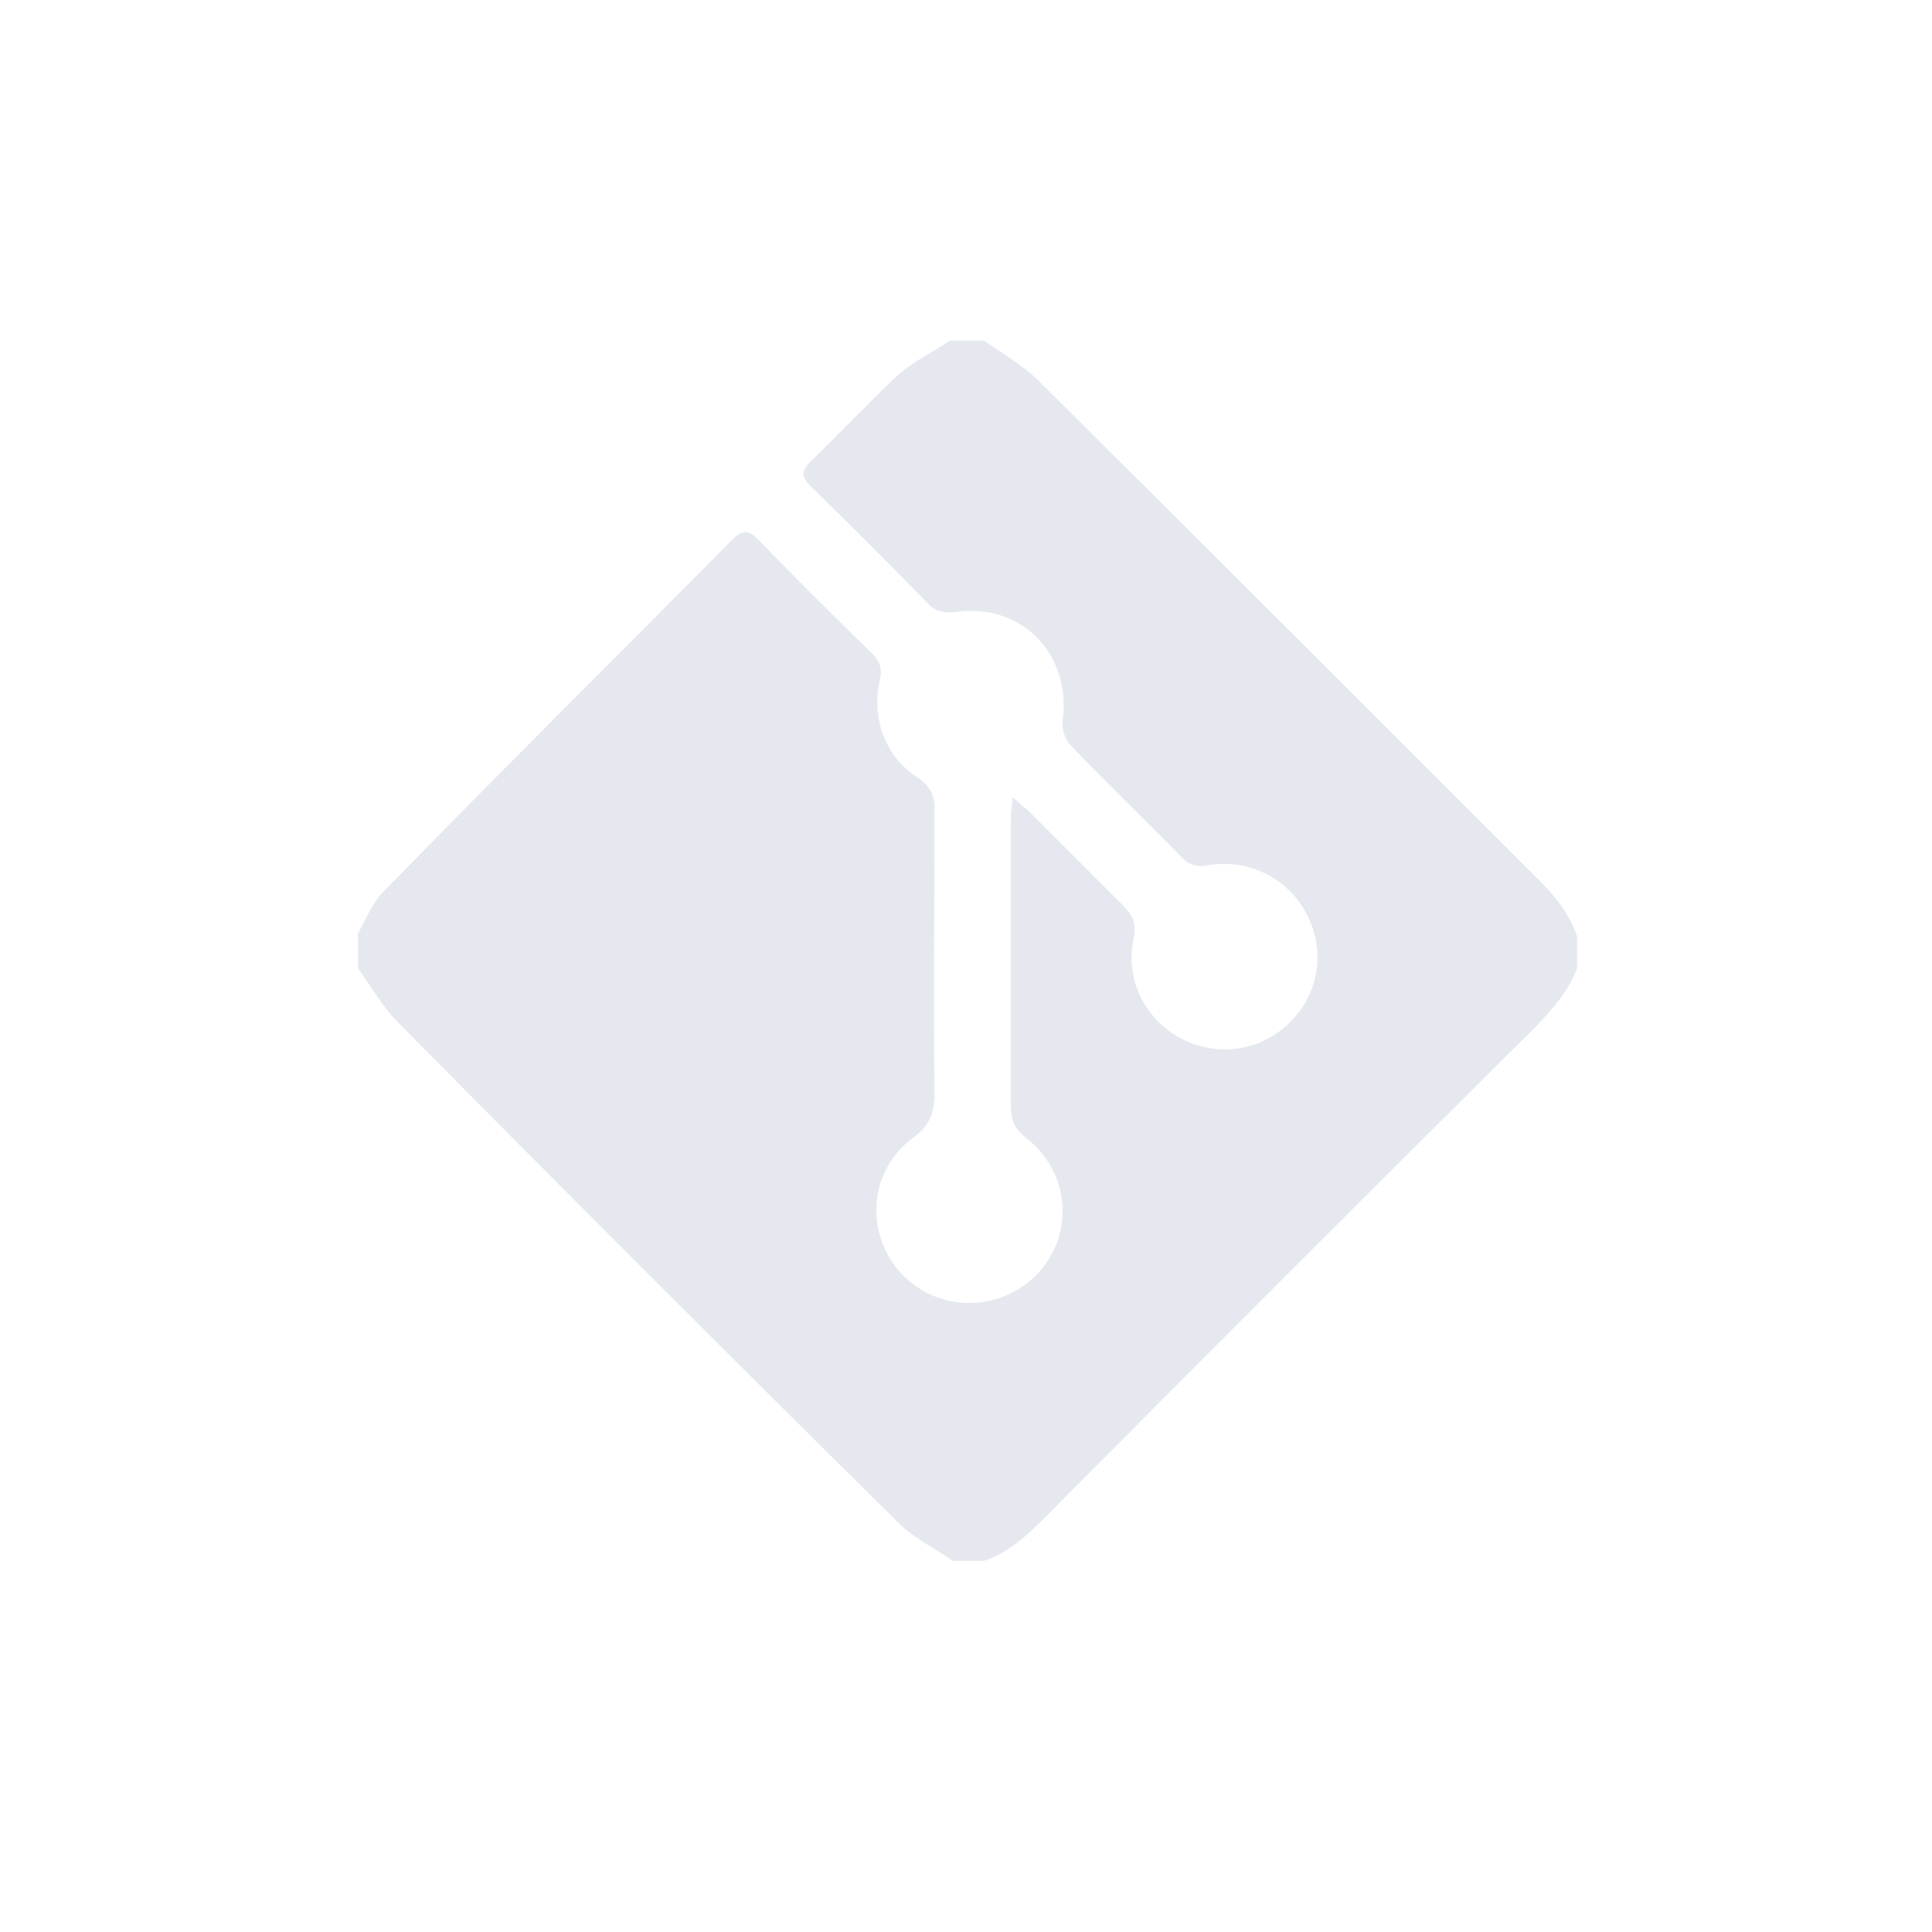 <?xml version="1.0" encoding="utf-8"?>
<!-- Generator: Adobe Illustrator 25.4.1, SVG Export Plug-In . SVG Version: 6.00 Build 0)  -->
<svg version="1.1" id="Layer_1" xmlns="http://www.w3.org/2000/svg" xmlns:xlink="http://www.w3.org/1999/xlink" x="0px" y="0px"
	 viewBox="0 0 19 19" style="enable-background:new 0 0 19 19;" xml:space="preserve">
<style type="text/css">
	.st0{fill:#E5E9EF;}
</style>
<path class="st0" d="M9.34,3.35c0.11,0,0.23,0,0.34,0c0.18,0.13,0.38,0.24,0.54,0.4c1.65,1.64,3.29,3.28,4.93,4.92
	c0.16,0.16,0.29,0.33,0.36,0.54c0,0.1,0,0.21,0,0.31c-0.08,0.22-0.23,0.39-0.39,0.56c-1.63,1.62-3.26,3.25-4.88,4.88
	c-0.16,0.16-0.33,0.31-0.56,0.39c-0.1,0-0.21,0-0.31,0C9.2,15.23,9.01,15.14,8.86,15c-1.66-1.64-3.31-3.29-4.95-4.95
	C3.76,9.9,3.65,9.7,3.52,9.52c0-0.11,0-0.23,0-0.34c0.08-0.14,0.14-0.3,0.25-0.41C4.91,7.6,6.06,6.46,7.21,5.3
	c0.09-0.09,0.15-0.09,0.24,0c0.37,0.38,0.75,0.76,1.13,1.13c0.08,0.08,0.1,0.16,0.07,0.27C8.57,7.07,8.71,7.45,9.03,7.65
	C9.16,7.74,9.2,7.84,9.19,7.99c0,0.92-0.01,1.85,0,2.77c0,0.19-0.05,0.31-0.21,0.43c-0.44,0.32-0.48,0.95-0.11,1.34
	c0.36,0.38,0.97,0.38,1.34-0.01c0.36-0.39,0.31-1-0.12-1.33C9.97,11.1,9.94,11,9.94,10.86c0-0.93,0-1.87,0-2.8
	c0-0.06,0.01-0.12,0.02-0.22c0.07,0.06,0.11,0.1,0.15,0.13c0.31,0.31,0.62,0.62,0.93,0.93c0.1,0.1,0.14,0.18,0.11,0.33
	c-0.09,0.4,0.11,0.79,0.46,0.98c0.36,0.19,0.78,0.13,1.07-0.15c0.29-0.28,0.36-0.71,0.17-1.07c-0.18-0.35-0.57-0.55-0.97-0.48
	c-0.1,0.02-0.18,0-0.25-0.07c-0.37-0.38-0.75-0.74-1.11-1.12c-0.05-0.05-0.08-0.16-0.07-0.23c0.09-0.66-0.41-1.17-1.06-1.07
	C9.27,6.03,9.2,6.01,9.13,5.94C8.75,5.55,8.36,5.16,7.97,4.78c-0.09-0.09-0.09-0.15,0-0.24c0.29-0.28,0.57-0.58,0.87-0.86
	C8.99,3.55,9.18,3.46,9.34,3.35z"/>
</svg>
